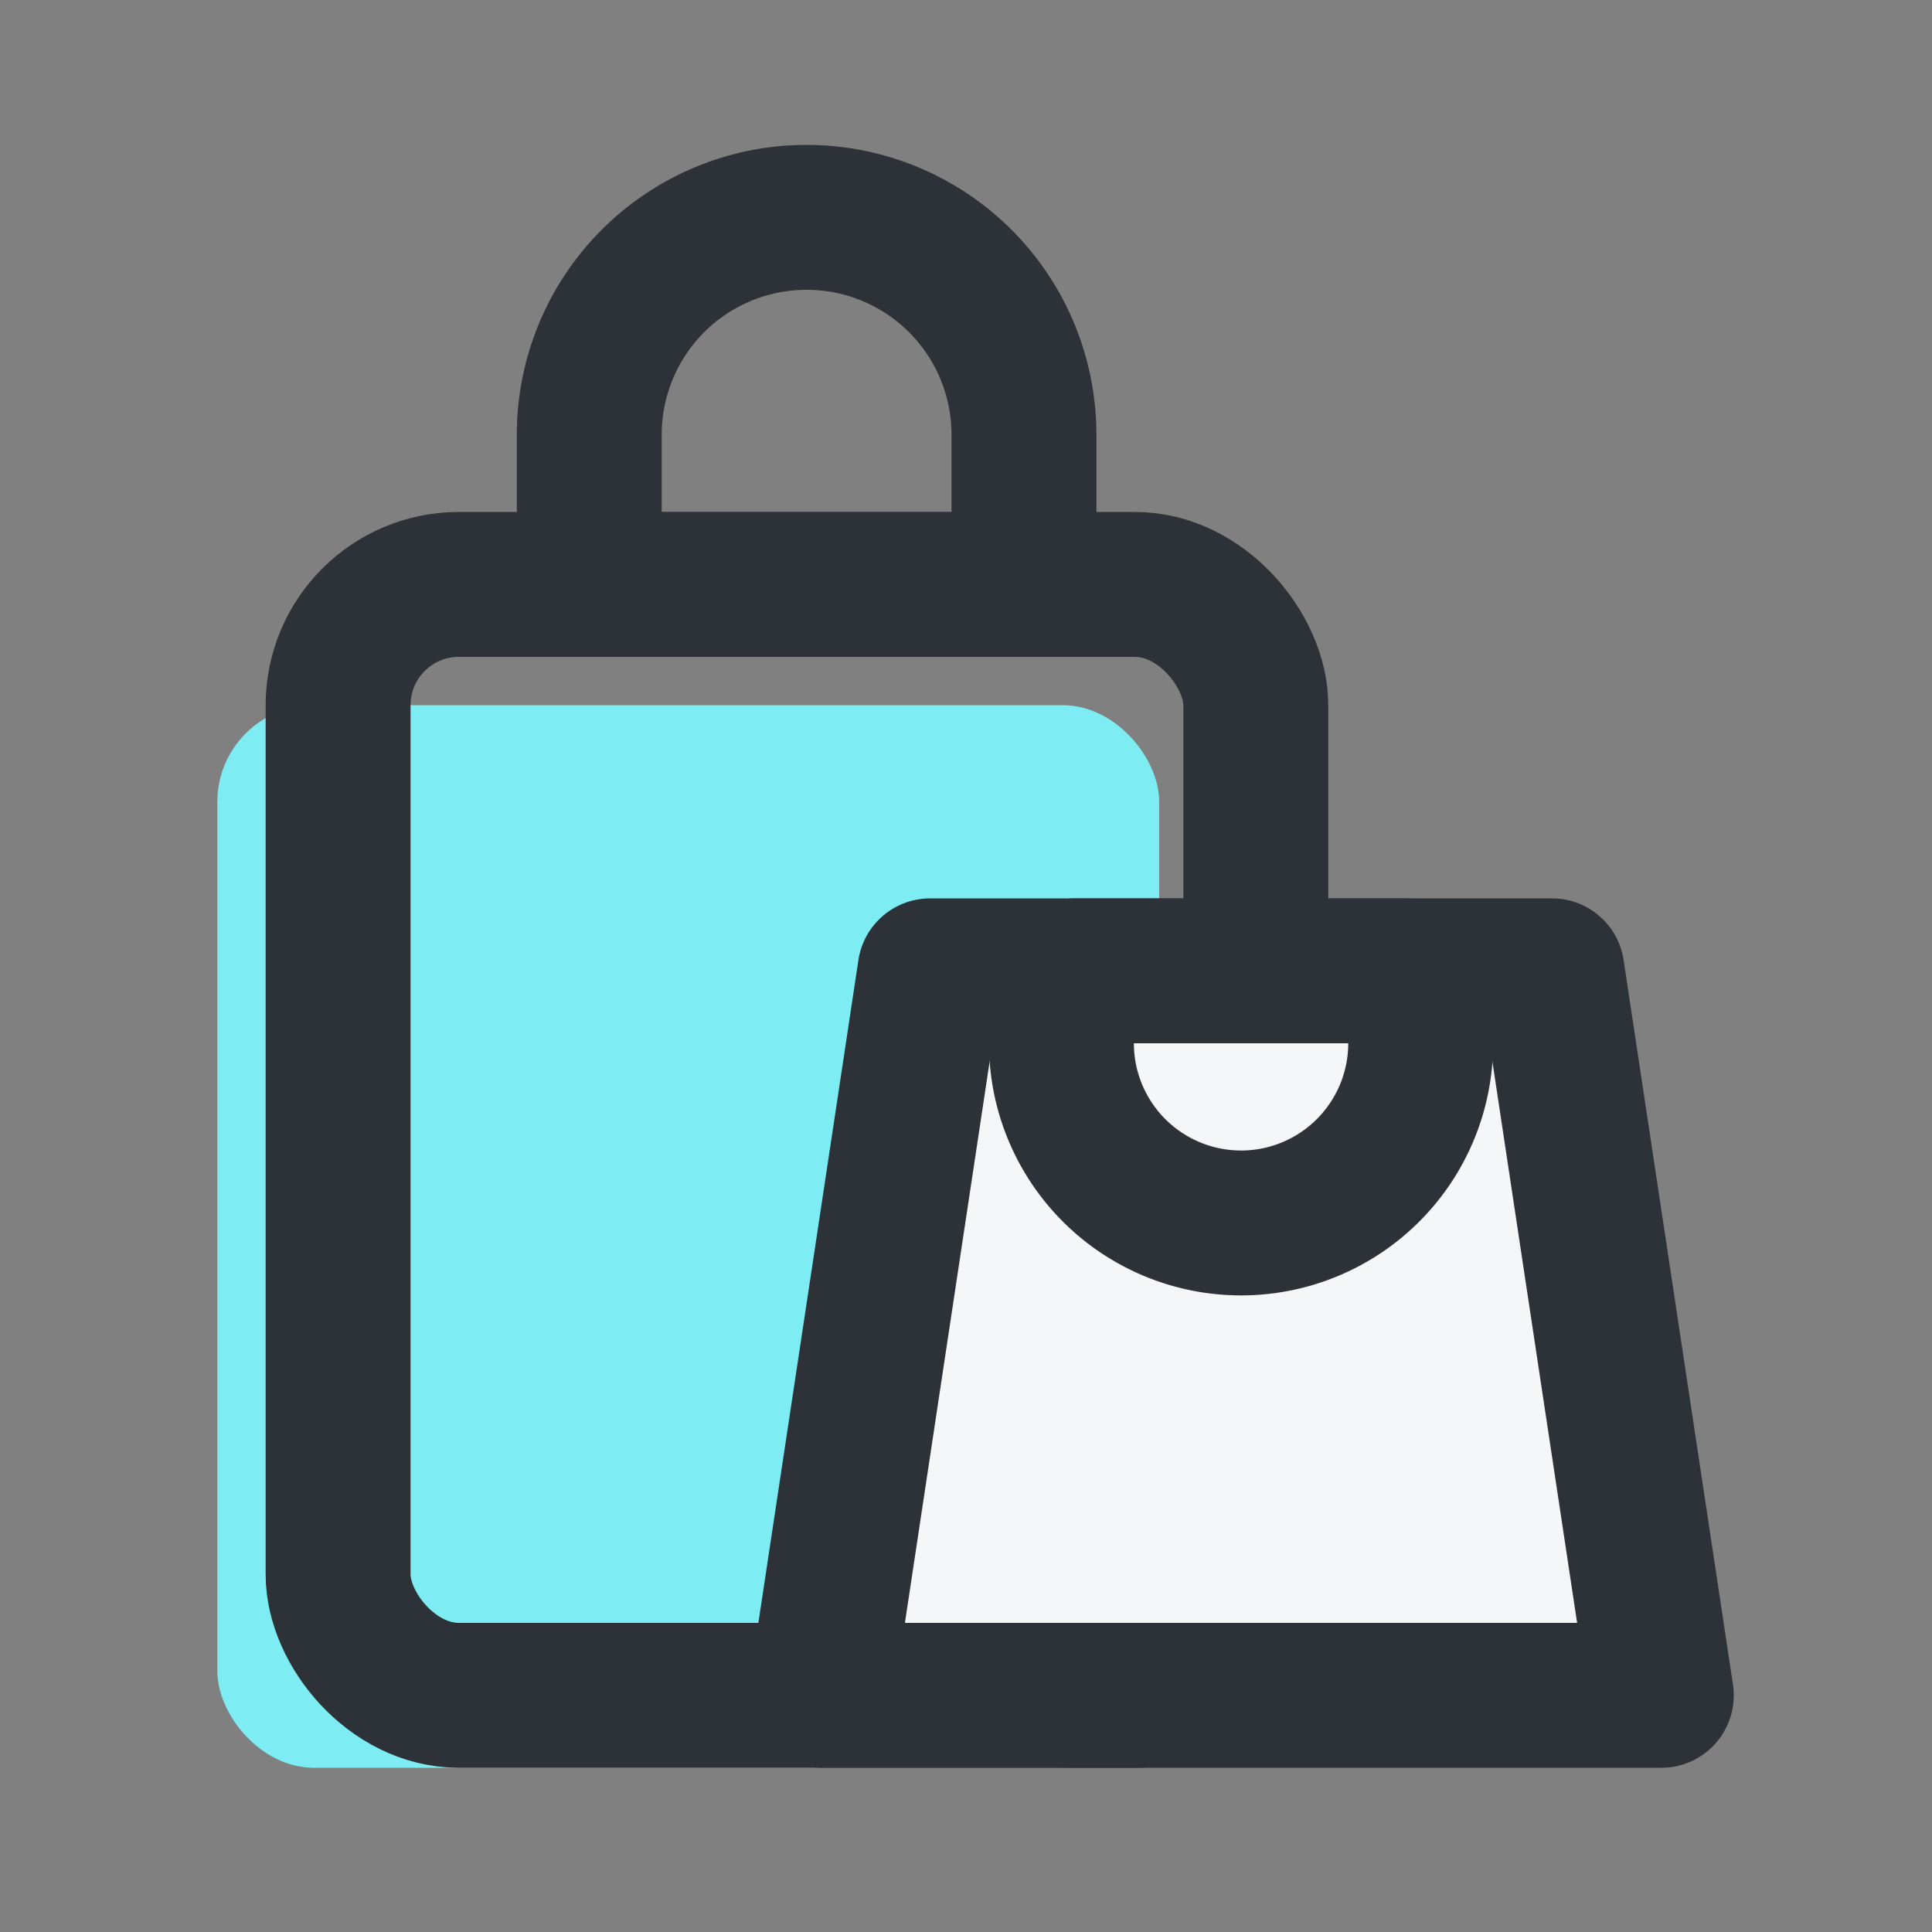 <svg xmlns="http://www.w3.org/2000/svg" width="20" height="20" viewBox="0 0 20 20">
    <rect x="0" y="0" width="20" height="20" fill="#808080" stroke="none"/>
    <defs>
        <style>
            .cls-3,.cls-6{fill:none}.cls-3{stroke:#2d3239;stroke-width:1.5px}.cls-5{stroke:none}
        </style>
    </defs>
    <g id="ic_mbti_9_s" transform="translate(-38 -312)">
        <rect id="사각형_16703" data-name="사각형 16703" width="9.75" height="11" rx="1" transform="translate(40.25 319.3)" style="fill:#7dedf3"/>
        <g id="사각형_8009" data-name="사각형 8009" class="cls-3">
            <path class="cls-5" d="M3 0a3 3 0 0 1 3 3v2.3H0V3a3 3 0 0 1 3-3z" transform="translate(43.35 313.5)"/>
            <path class="cls-6" d="M3 .75A2.25 2.25 0 0 1 5.25 3v1.368a.182.182 0 0 1-.182.182H.932a.182.182 0 0 1-.182-.182V3A2.25 2.25 0 0 1 3 .75z" transform="translate(43.35 313.5)"/>
        </g>
        <g id="사각형_14372" data-name="사각형 14372" class="cls-3" transform="translate(40.75 317.3)">
            <rect class="cls-5" width="11" height="13" rx="2"/>
            <rect class="cls-6" x=".75" y=".75" width="9.5" height="11.5" rx="1.25"/>
        </g>
        <path id="패스_12181" data-name="패스 12181" d="M35.891 768.268H29.33l1.132-7.5H36.9l1.132 7.5z" transform="translate(17.166 -438.718)" style="fill:#f5f6f8;stroke-linecap:round;stroke-linejoin:round;stroke:#2d3239;stroke-width:1.5px"/>
        <g id="사각형_14151" data-name="사각형 14151" class="cls-3">
            <path class="cls-5" d="M0 0h5.219v1.5a2.61 2.61 0 0 1-2.61 2.61A2.61 2.61 0 0 1 0 1.5V0z" transform="translate(48.238 321.3)"/>
            <path class="cls-6" d="M.9.75h3.419a.151.151 0 0 1 .15.15v.6a1.86 1.86 0 0 1-1.86 1.86A1.86 1.86 0 0 1 .75 1.5V.9A.151.151 0 0 1 .9.75z" transform="translate(48.238 321.3)"/>
        </g>
    </g>
</svg>
